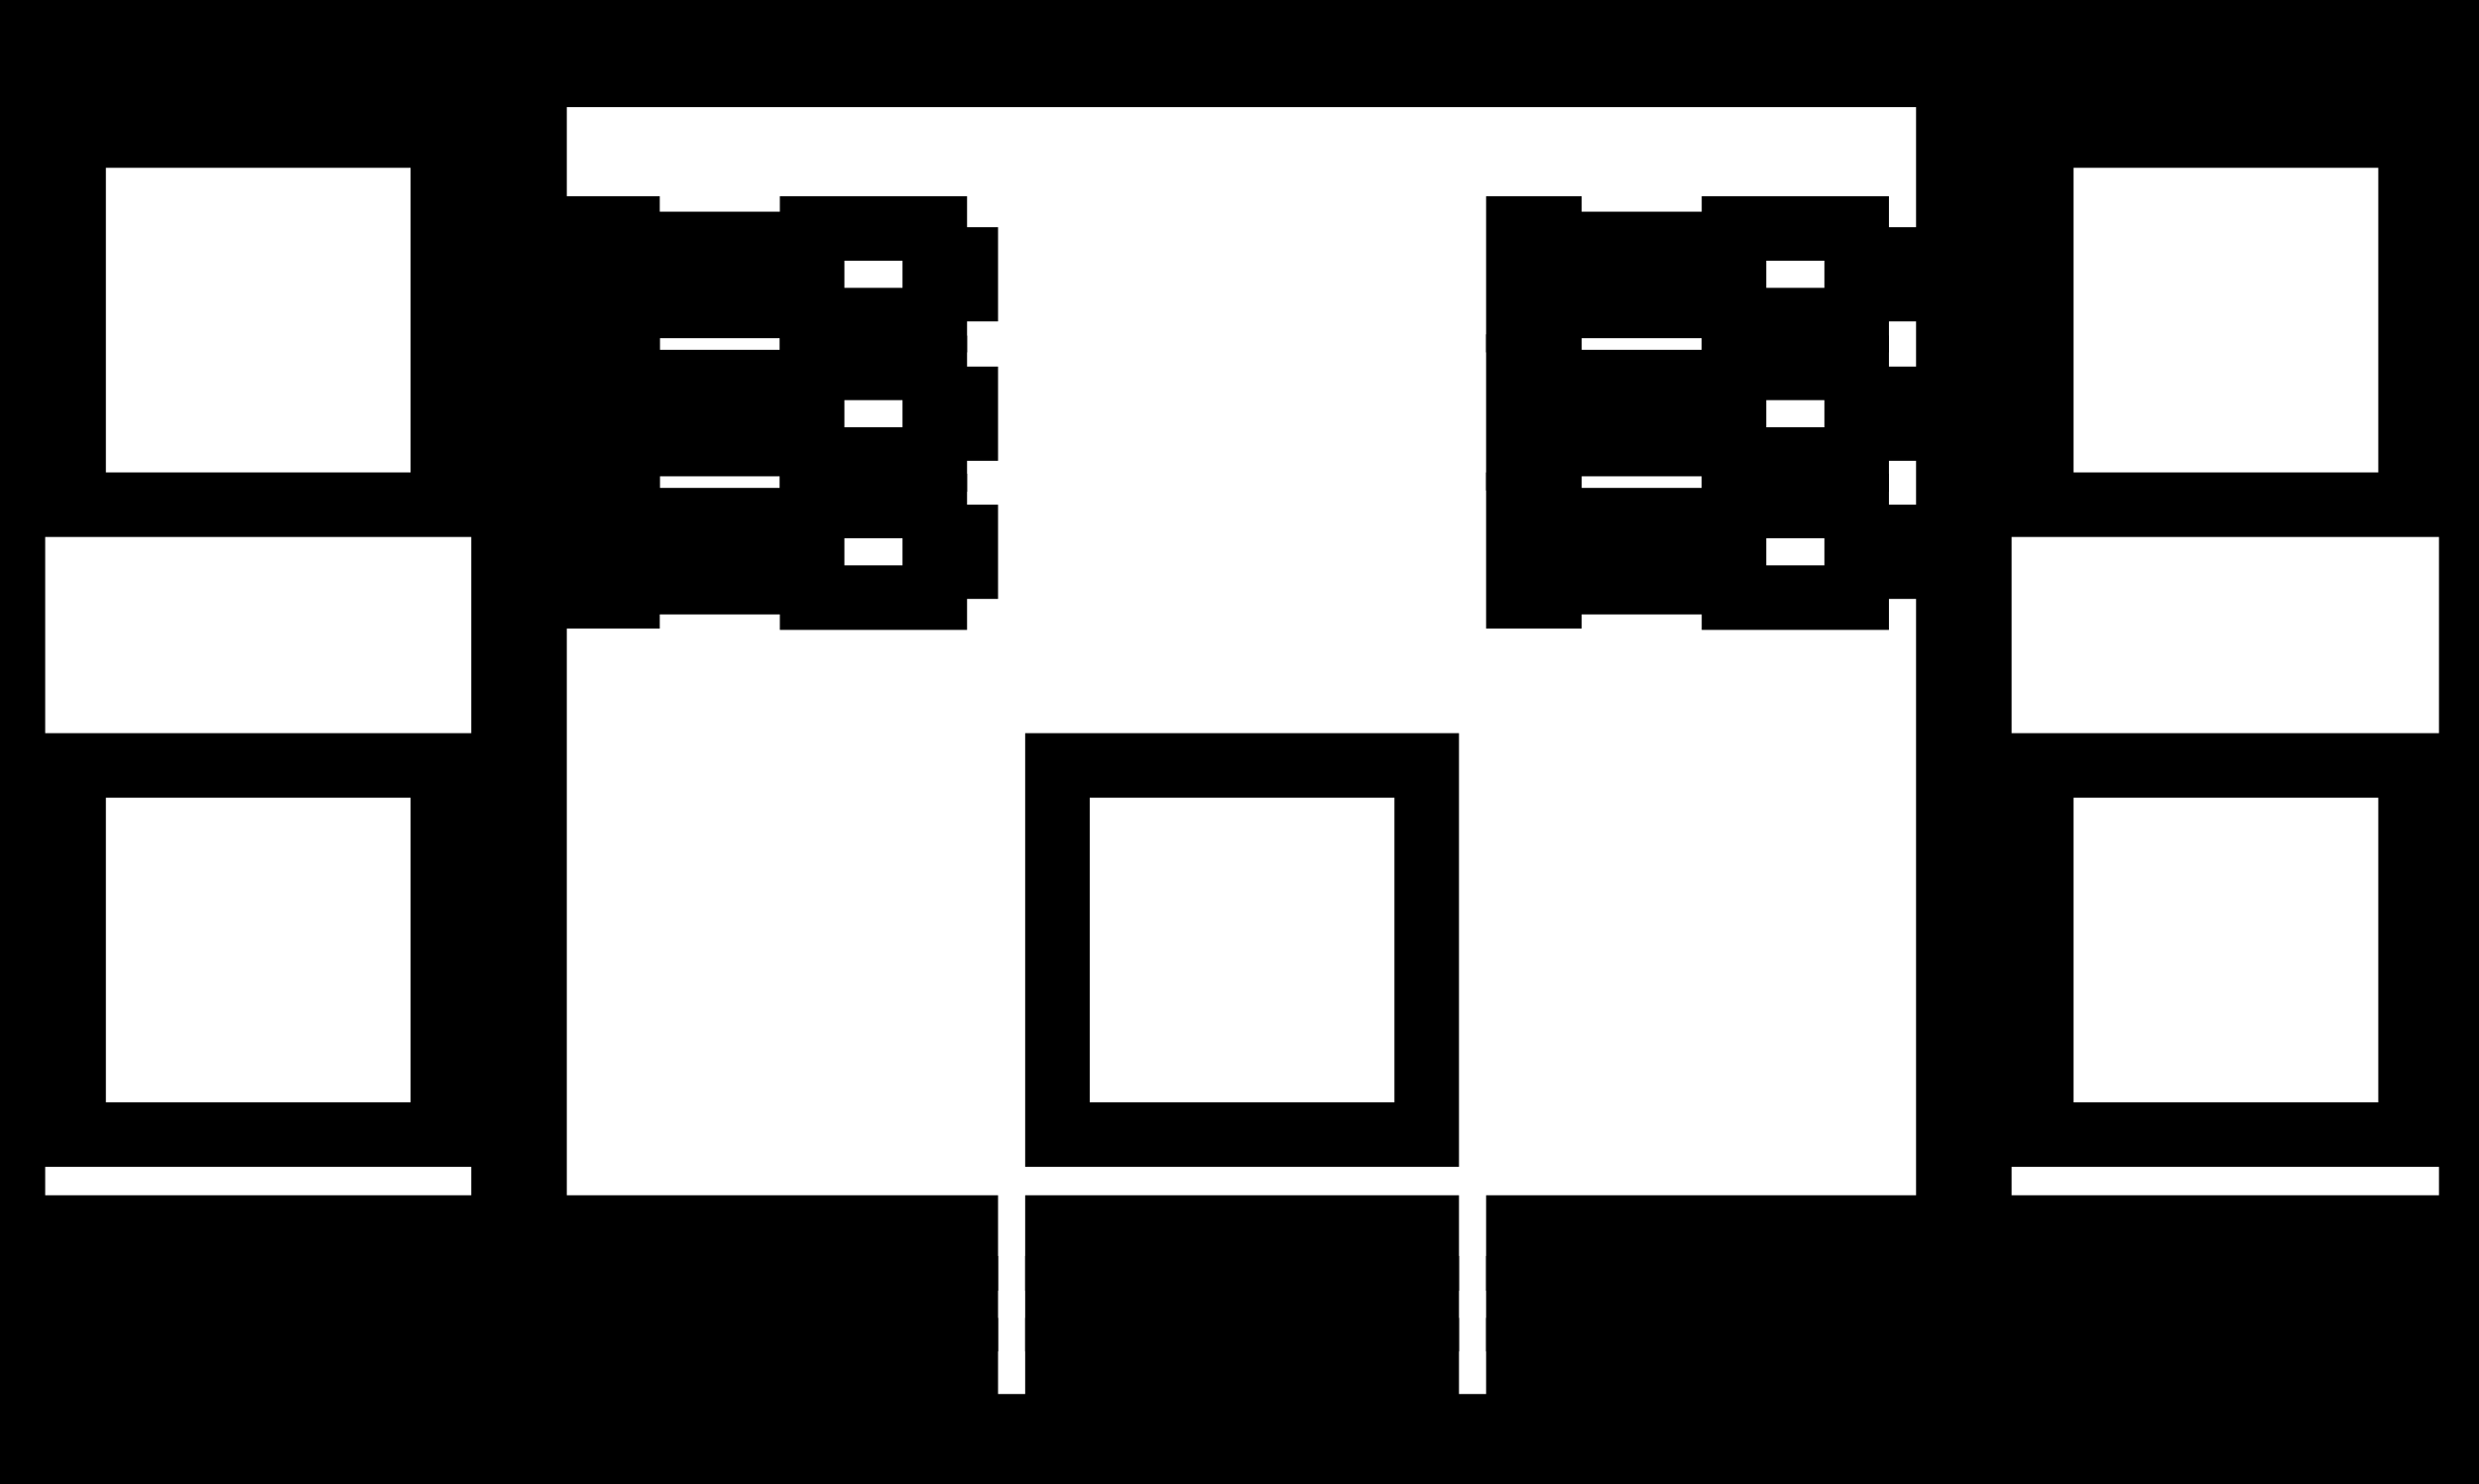 <svg viewBox="0 0 192 115" xmlns="http://www.w3.org/2000/svg"><g><path fill="none" stroke="currentColor" paint-order="fill stroke markers" d="m1,1l190.4,0l0,114.3l-190.4,0l0,-114.3l0,0z" stroke-width="5" stroke-miterlimit="10" stroke-dasharray=""></path><path fill="none" stroke="currentColor" paint-order="fill stroke markers" d="m39,5.8l2.4,0l0,104.7l-2.4,0l0,-104.7l0,0z" stroke-width="5" stroke-miterlimit="10" stroke-dasharray=""></path><path fill="none" stroke="currentColor" paint-order="fill stroke markers" d="m150.9,5.8l2.4,0l0,104.7l-2.4,0l0,-104.7l0,0z" stroke-width="5" stroke-miterlimit="10" stroke-dasharray=""></path><path fill="none" stroke="currentColor" paint-order="fill stroke markers" d="m5.7,10.5l28.6,0l0,28.6l-28.6,0l0,-28.6l0,0z" stroke-width="5" stroke-miterlimit="10" stroke-dasharray=""></path><path fill="none" stroke="currentColor" paint-order="fill stroke markers" d="m5.7,59.3l28.6,0l0,28.6l-28.6,0l0,-28.6l0,0z" stroke-width="5" stroke-miterlimit="10" stroke-dasharray=""></path><path fill="none" stroke="currentColor" paint-order="fill stroke markers" d="m158.1,10.5l28.6,0l0,28.6l-28.6,0l0,-28.6l0,0z" stroke-width="5" stroke-miterlimit="10" stroke-dasharray=""></path><path fill="none" stroke="currentColor" paint-order="fill stroke markers" d="m158.1,59.3l28.6,0l0,28.6l-28.6,0l0,-28.6l0,0z" stroke-width="5" stroke-miterlimit="10" stroke-dasharray=""></path><path fill="none" stroke="currentColor" paint-order="fill stroke markers" d="m81.9,59.3l28.6,0l0,28.6l-28.6,0l0,-28.6l0,0z" stroke-width="5" stroke-miterlimit="10" stroke-dasharray=""></path><path fill="none" stroke="currentColor" paint-order="fill stroke markers" d="m5.7,95.1l28.6,0l0,2.4l-28.6,0l0,-2.4l0,0z" stroke-width="5" stroke-miterlimit="10" stroke-dasharray=""></path><path fill="none" stroke="currentColor" paint-order="fill stroke markers" d="m5.7,99.8l28.6,0l0,2.4l-28.6,0l0,-2.4l0,0z" stroke-width="5" stroke-miterlimit="10" stroke-dasharray=""></path><path fill="none" stroke="currentColor" paint-order="fill stroke markers" d="m5.7,104.6l28.6,0l0,2.4l-28.6,0l0,-2.4l0,0z" stroke-width="5" stroke-miterlimit="10" stroke-dasharray=""></path><path fill="none" stroke="currentColor" paint-order="fill stroke markers" d="m46.2,95.1l28.6,0l0,2.4l-28.6,0l0,-2.4l0,0z" stroke-width="5" stroke-miterlimit="10" stroke-dasharray=""></path><path fill="none" stroke="currentColor" paint-order="fill stroke markers" d="m46.2,99.8l28.6,0l0,2.4l-28.6,0l0,-2.4l0,0z" stroke-width="5" stroke-miterlimit="10" stroke-dasharray=""></path><path fill="none" stroke="currentColor" paint-order="fill stroke markers" d="m46.2,104.6l28.6,0l0,2.4l-28.6,0l0,-2.4l0,0z" stroke-width="5" stroke-miterlimit="10" stroke-dasharray=""></path><path fill="none" stroke="currentColor" paint-order="fill stroke markers" d="m81.9,95.1l28.6,0l0,2.4l-28.6,0l0,-2.4l0,0z" stroke-width="5" stroke-miterlimit="10" stroke-dasharray=""></path><path fill="none" stroke="currentColor" paint-order="fill stroke markers" d="m81.9,99.8l28.6,0l0,2.4l-28.6,0l0,-2.4l0,0z" stroke-width="5" stroke-miterlimit="10" stroke-dasharray=""></path><path fill="none" stroke="currentColor" paint-order="fill stroke markers" d="m81.9,104.6l28.6,0l0,2.4l-28.6,0l0,-2.4l0,0z" stroke-width="5" stroke-miterlimit="10" stroke-dasharray=""></path><path fill="none" stroke="currentColor" paint-order="fill stroke markers" d="m117.6,95.1l28.6,0l0,2.4l-28.6,0l0,-2.4l0,0z" stroke-width="5" stroke-miterlimit="10" stroke-dasharray=""></path><path fill="none" stroke="currentColor" paint-order="fill stroke markers" d="m117.6,99.8l28.6,0l0,2.4l-28.6,0l0,-2.4l0,0z" stroke-width="5" stroke-miterlimit="10" stroke-dasharray=""></path><path fill="none" stroke="currentColor" paint-order="fill stroke markers" d="m117.6,104.6l28.6,0l0,2.4l-28.6,0l0,-2.4l0,0z" stroke-width="5" stroke-miterlimit="10" stroke-dasharray=""></path><path fill="none" stroke="currentColor" paint-order="fill stroke markers" d="m158.1,95.1l28.6,0l0,2.4l-28.6,0l0,-2.4l0,0z" stroke-width="5" stroke-miterlimit="10" stroke-dasharray=""></path><path fill="none" stroke="currentColor" paint-order="fill stroke markers" d="m158.1,99.8l28.6,0l0,2.4l-28.6,0l0,-2.4l0,0z" stroke-width="5" stroke-miterlimit="10" stroke-dasharray=""></path><path fill="none" stroke="currentColor" paint-order="fill stroke markers" d="m158.1,104.6l28.6,0l0,2.4l-28.6,0l0,-2.4l0,0z" stroke-width="5" stroke-miterlimit="10" stroke-dasharray=""></path><path fill="none" stroke="currentColor" paint-order="fill stroke markers" d="m74.8,22.4l-2.4,0l0,2.4l-9.5,0l0,-7.1l9.5,0l0,2.4l2.4,0l0,2.3z" stroke-width="5" stroke-miterlimit="10" stroke-dasharray=""></path><path fill="none" stroke="currentColor" paint-order="fill stroke markers" d="m46.2,17.7l2.4,0l0,7.1l-2.4,0l0,-7.1l0,0z" stroke-width="5" stroke-miterlimit="10" stroke-dasharray=""></path><path fill="none" stroke="currentColor" paint-order="fill stroke markers" d="m52.1,18.9l7.1,0l0,4.8l-7.1,0l0,-4.8l0,0z" stroke-width="5" stroke-miterlimit="10" stroke-dasharray=""></path><path fill="none" stroke="currentColor" paint-order="fill stroke markers" d="m74.8,33.2l-2.4,0l0,2.4l-9.5,0l0,-7.1l9.5,0l0,2.4l2.4,0l0,2.3z" stroke-width="5" stroke-miterlimit="10" stroke-dasharray=""></path><path fill="none" stroke="currentColor" paint-order="fill stroke markers" d="m46.2,28.4l2.4,0l0,7.1l-2.4,0l0,-7.1l0,0z" stroke-width="5" stroke-miterlimit="10" stroke-dasharray=""></path><path fill="none" stroke="currentColor" paint-order="fill stroke markers" d="m52.1,29.6l7.1,0l0,4.8l-7.1,0l0,-4.8l0,0z" stroke-width="5" stroke-miterlimit="10" stroke-dasharray=""></path><path fill="none" stroke="currentColor" paint-order="fill stroke markers" d="m74.8,43.9l-2.4,0l0,2.4l-9.5,0l0,-7.1l9.5,0l0,2.4l2.4,0l0,2.3z" stroke-width="5" stroke-miterlimit="10" stroke-dasharray=""></path><path fill="none" stroke="currentColor" paint-order="fill stroke markers" d="m46.2,39.1l2.4,0l0,7.1l-2.4,0l0,-7.1l0,0z" stroke-width="5" stroke-miterlimit="10" stroke-dasharray=""></path><path fill="none" stroke="currentColor" paint-order="fill stroke markers" d="m52.1,40.3l7.1,0l0,4.8l-7.1,0l0,-4.8l0,0z" stroke-width="5" stroke-miterlimit="10" stroke-dasharray=""></path><path fill="none" stroke="currentColor" paint-order="fill stroke markers" d="m146.2,22.4l-2.4,0l0,2.4l-9.5,0l0,-7.1l9.5,0l0,2.4l2.4,0l0,2.3z" stroke-width="5" stroke-miterlimit="10" stroke-dasharray=""></path><path fill="none" stroke="currentColor" paint-order="fill stroke markers" d="m117.6,17.7l2.4,0l0,7.1l-2.4,0l0,-7.1l0,0z" stroke-width="5" stroke-miterlimit="10" stroke-dasharray=""></path><path fill="none" stroke="currentColor" paint-order="fill stroke markers" d="m123.6,18.9l7.1,0l0,4.8l-7.1,0l0,-4.8l0,0z" stroke-width="5" stroke-miterlimit="10" stroke-dasharray=""></path><path fill="none" stroke="currentColor" paint-order="fill stroke markers" d="m146.2,33.2l-2.4,0l0,2.4l-9.5,0l0,-7.1l9.5,0l0,2.4l2.4,0l0,2.3z" stroke-width="5" stroke-miterlimit="10" stroke-dasharray=""></path><path fill="none" stroke="currentColor" paint-order="fill stroke markers" d="m117.6,28.4l2.4,0l0,7.1l-2.4,0l0,-7.1l0,0z" stroke-width="5" stroke-miterlimit="10" stroke-dasharray=""></path><path fill="none" stroke="currentColor" paint-order="fill stroke markers" d="m123.6,29.6l7.1,0l0,4.8l-7.1,0l0,-4.8l0,0z" stroke-width="5" stroke-miterlimit="10" stroke-dasharray=""></path><path fill="none" stroke="currentColor" paint-order="fill stroke markers" d="m146.2,43.9l-2.4,0l0,2.4l-9.5,0l0,-7.1l9.5,0l0,2.4l2.4,0l0,2.3z" stroke-width="5" stroke-miterlimit="10" stroke-dasharray=""></path><path fill="none" stroke="currentColor" paint-order="fill stroke markers" d="m117.6,39.1l2.4,0l0,7.1l-2.4,0l0,-7.1l0,0z" stroke-width="5" stroke-miterlimit="10" stroke-dasharray=""></path><path fill="none" stroke="currentColor" paint-order="fill stroke markers" d="m123.6,40.3l7.1,0l0,4.8l-7.1,0l0,-4.8l0,0z" stroke-width="5" stroke-miterlimit="10" stroke-dasharray=""></path><path fill="none" stroke="currentColor" paint-order="fill stroke markers" d="m1,1l190.4,0l0,4.8l-190.4,0l0,-4.8l0,0z" stroke-width="5" stroke-miterlimit="10" stroke-dasharray=""></path><path fill="none" stroke="currentColor" paint-order="fill stroke markers" d="m1,110.5l190.4,0l0,4.8l-190.4,0l0,-4.8l0,0z" stroke-width="5" stroke-miterlimit="10" stroke-dasharray=""></path></g></svg>